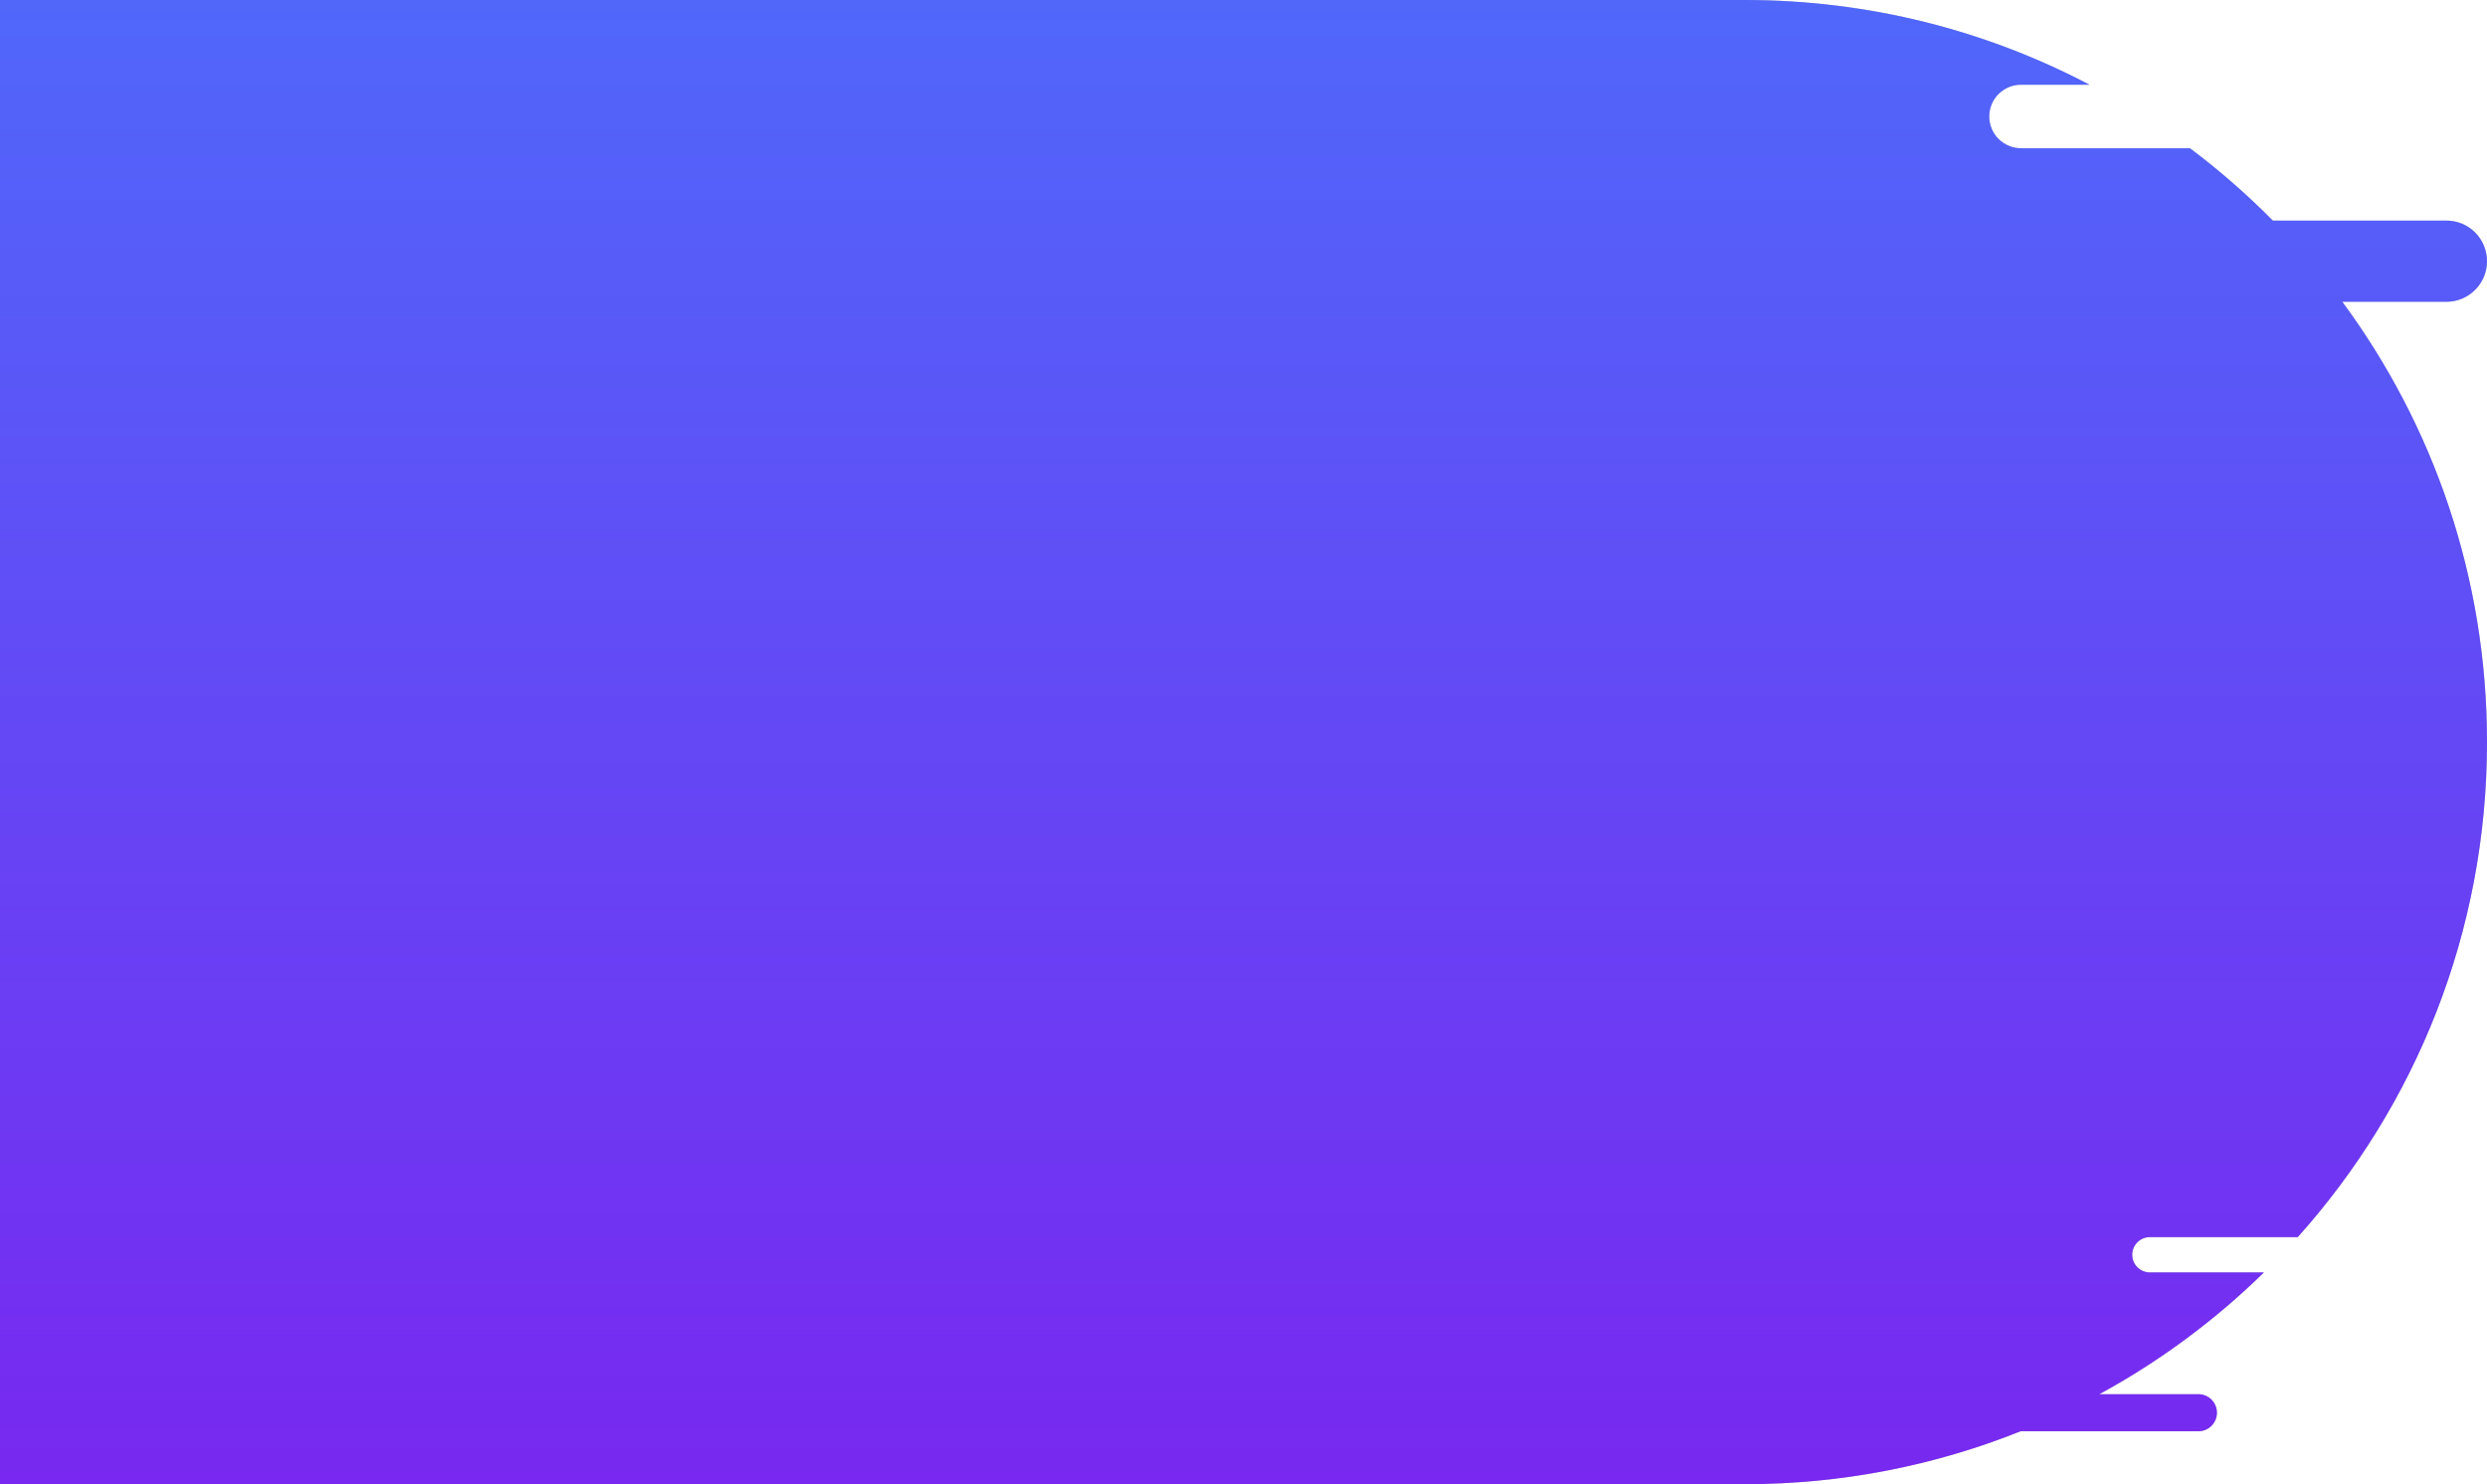 <svg width="1409" height="841" viewBox="0 0 1409 841" fill="none" xmlns="http://www.w3.org/2000/svg">
<path fill-rule="evenodd" clip-rule="evenodd" d="M0 420.5C0 188.264 188.264 0 420.5 0H1600.5C1670.99 0 1737.43 17.345 1795.78 48H1757C1747.06 48 1739 56.059 1739 66C1739 75.941 1747.06 84 1757 84H1852.71C1869.36 96.502 1885.06 110.212 1899.67 125H1998C2010.7 125 2021 135.297 2021 148C2021 160.703 2010.7 171 1998 171H1939.02C1990.54 240.793 2021 327.09 2021 420.5C2021 528.278 1980.45 626.586 1913.78 701H1830C1824.48 701 1820 705.477 1820 711C1820 716.523 1824.48 721 1830 721H1894.64C1867 748.063 1835.64 771.342 1801.39 790H1857.5C1863.3 790 1868 794.701 1868 800.5C1868 806.299 1863.3 811 1857.5 811H1756.78C1708.47 830.353 1655.73 841 1600.5 841H420.5C188.264 841 0 652.736 0 420.5Z" transform="translate(-612)" fill="#C4C4C4"/>
<path fill-rule="evenodd" clip-rule="evenodd" d="M0 420.5C0 188.264 188.264 0 420.5 0H1600.5C1670.99 0 1737.43 17.345 1795.78 48H1757C1747.06 48 1739 56.059 1739 66C1739 75.941 1747.06 84 1757 84H1852.71C1869.36 96.502 1885.06 110.212 1899.67 125H1998C2010.7 125 2021 135.297 2021 148C2021 160.703 2010.7 171 1998 171H1939.02C1990.54 240.793 2021 327.09 2021 420.5C2021 528.278 1980.45 626.586 1913.78 701H1830C1824.48 701 1820 705.477 1820 711C1820 716.523 1824.48 721 1830 721H1894.64C1867 748.063 1835.64 771.342 1801.39 790H1857.5C1863.3 790 1868 794.701 1868 800.5C1868 806.299 1863.3 811 1857.5 811H1756.78C1708.47 830.353 1655.73 841 1600.5 841H420.5C188.264 841 0 652.736 0 420.5Z" transform="translate(-612)" fill="url(#paint0_linear)"/>
<defs>
<linearGradient id="paint0_linear" x2="1" gradientUnits="userSpaceOnUse" gradientTransform="translate(2021) scale(2021 841) rotate(90)">
<stop stop-color="#5067FA"/>
<stop offset="1" stop-color="#7828F0"/>
</linearGradient>
</defs>
</svg>
